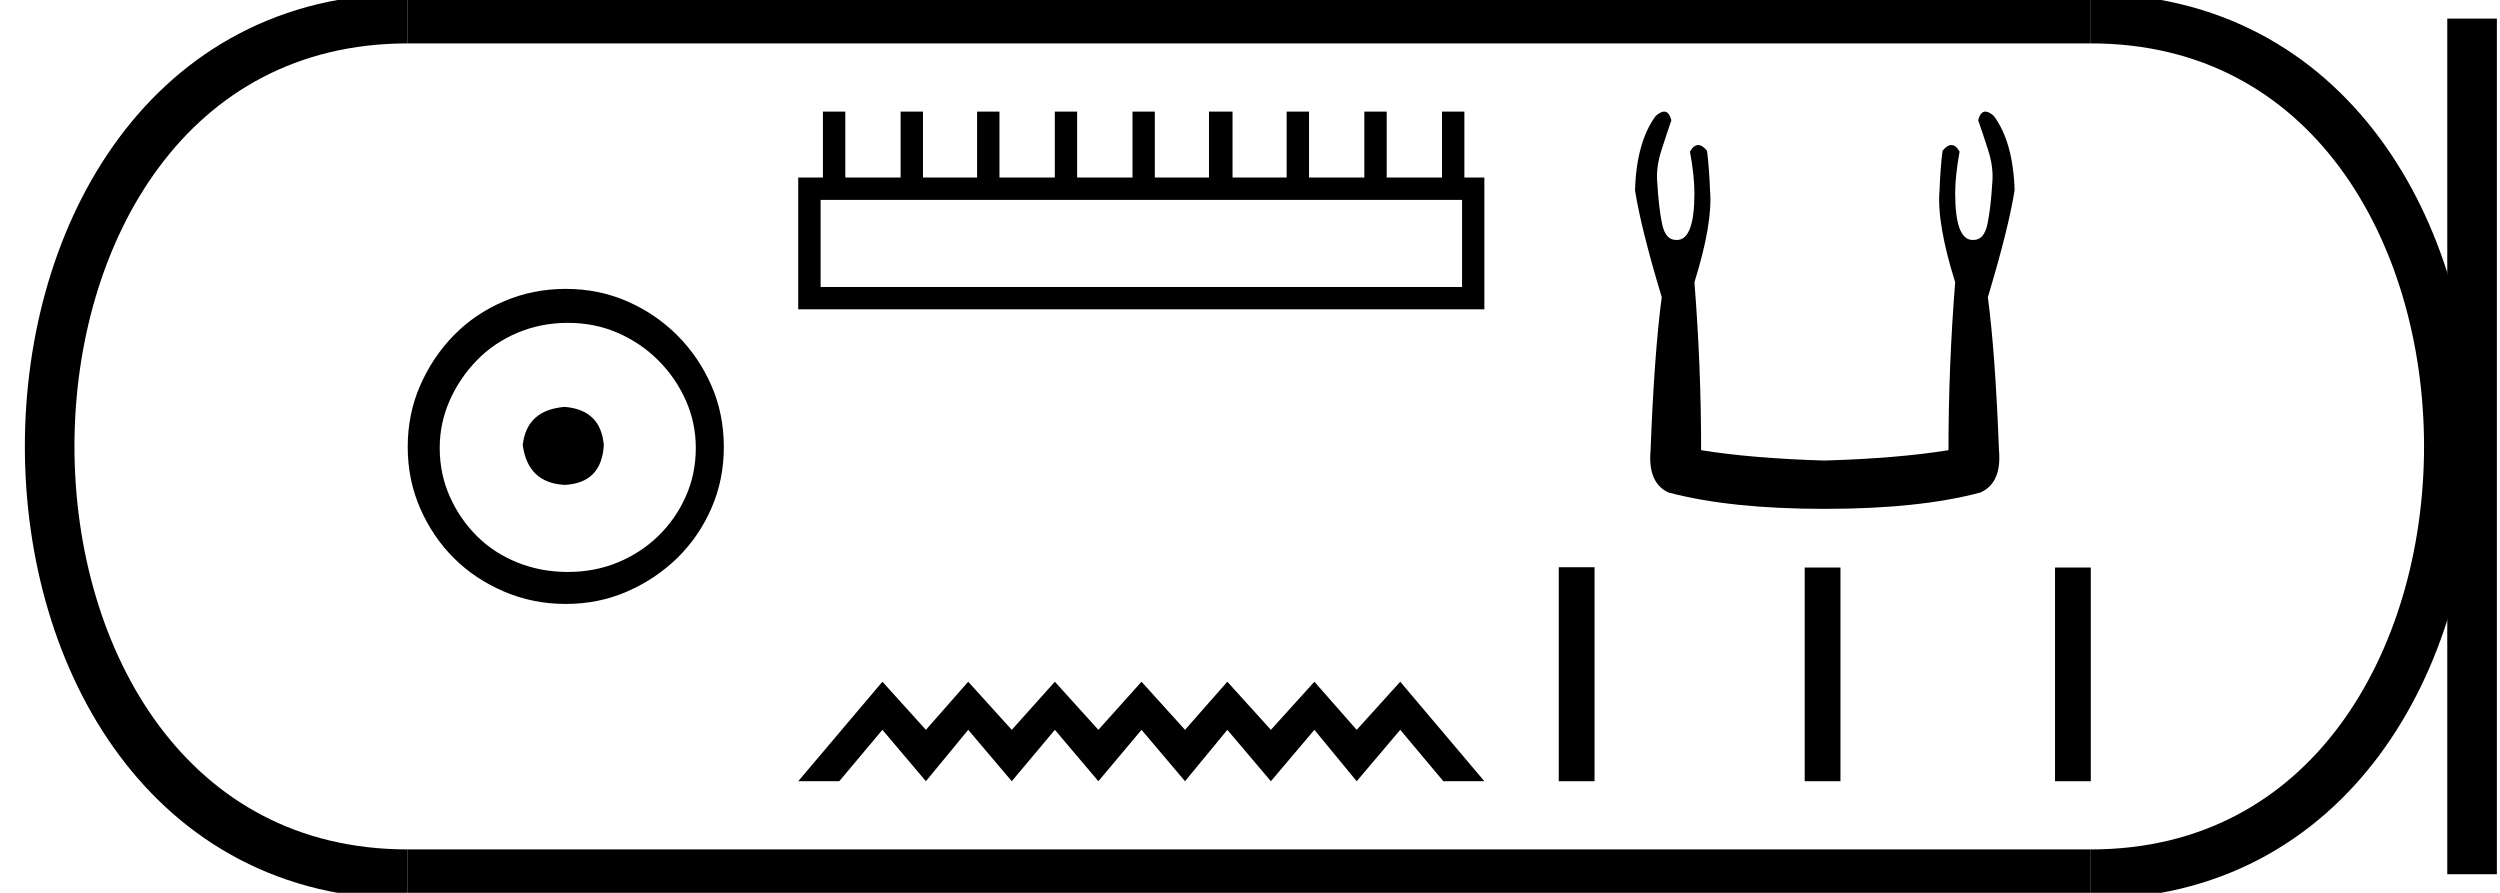 <?xml version='1.0' encoding='UTF-8' standalone='yes'?><svg xmlns='http://www.w3.org/2000/svg' xmlns:xlink='http://www.w3.org/1999/xlink' width='50.402' height='18.0' ><path d='M 11.386 8.203 C 10.875 8.244 10.593 8.499 10.539 8.97 C 10.606 9.481 10.889 9.75 11.386 9.776 C 11.884 9.75 12.146 9.481 12.173 8.97 C 12.132 8.499 11.87 8.244 11.386 8.203 ZM 11.447 6.509 C 11.81 6.509 12.146 6.577 12.455 6.711 C 12.764 6.846 13.037 7.03 13.272 7.266 C 13.507 7.501 13.692 7.77 13.826 8.072 C 13.961 8.375 14.028 8.694 14.028 9.03 C 14.028 9.38 13.961 9.706 13.826 10.008 C 13.692 10.311 13.507 10.576 13.272 10.805 C 13.037 11.033 12.764 11.212 12.455 11.339 C 12.146 11.467 11.81 11.531 11.447 11.531 C 11.084 11.531 10.744 11.467 10.428 11.339 C 10.112 11.212 9.84 11.033 9.612 10.805 C 9.383 10.576 9.201 10.311 9.067 10.008 C 8.933 9.706 8.865 9.38 8.865 9.03 C 8.865 8.694 8.933 8.375 9.067 8.072 C 9.201 7.77 9.383 7.501 9.612 7.266 C 9.84 7.03 10.112 6.846 10.428 6.711 C 10.744 6.577 11.084 6.509 11.447 6.509 ZM 11.406 5.824 C 10.963 5.824 10.546 5.908 10.156 6.076 C 9.766 6.244 9.43 6.472 9.148 6.761 C 8.865 7.051 8.64 7.387 8.472 7.77 C 8.304 8.153 8.22 8.566 8.22 9.01 C 8.22 9.454 8.304 9.867 8.472 10.25 C 8.64 10.634 8.865 10.966 9.148 11.249 C 9.43 11.531 9.766 11.756 10.156 11.924 C 10.546 12.092 10.963 12.176 11.406 12.176 C 11.85 12.176 12.263 12.092 12.647 11.924 C 13.03 11.756 13.366 11.531 13.655 11.249 C 13.944 10.966 14.173 10.634 14.341 10.25 C 14.509 9.867 14.593 9.454 14.593 9.01 C 14.593 8.566 14.509 8.153 14.341 7.77 C 14.173 7.387 13.944 7.051 13.655 6.761 C 13.366 6.472 13.03 6.244 12.647 6.076 C 12.263 5.908 11.85 5.824 11.406 5.824 Z' style='fill:#000000;stroke:none' /><path d='M 29.476 4.03 L 29.476 5.786 L 16.544 5.786 L 16.544 4.03 ZM 16.591 2.25 L 16.591 3.579 L 16.093 3.579 L 16.093 6.236 L 29.926 6.236 L 29.926 3.579 L 29.523 3.579 L 29.523 2.25 L 29.072 2.25 L 29.072 3.579 L 27.957 3.579 L 27.957 2.25 L 27.506 2.25 L 27.506 3.579 L 26.391 3.579 L 26.391 2.25 L 25.94 2.25 L 25.94 3.579 L 24.849 3.579 L 24.849 2.25 L 24.374 2.25 L 24.374 3.579 L 23.282 3.579 L 23.282 2.25 L 22.832 2.25 L 22.832 3.579 L 21.716 3.579 L 21.716 2.25 L 21.266 2.25 L 21.266 3.579 L 20.15 3.579 L 20.15 2.25 L 19.699 2.25 L 19.699 3.579 L 18.608 3.579 L 18.608 2.25 L 18.157 2.25 L 18.157 3.579 L 17.042 3.579 L 17.042 2.25 Z' style='fill:#000000;stroke:none' /><path d='M 17.79 13.744 L 16.093 15.75 L 16.92 15.75 L 17.79 14.714 L 18.667 15.75 L 19.52 14.714 L 20.398 15.75 L 21.267 14.714 L 22.144 15.75 L 23.014 14.714 L 23.891 15.75 L 24.744 14.714 L 25.622 15.75 L 26.499 14.714 L 27.352 15.75 L 28.23 14.714 L 29.099 15.75 L 29.926 15.75 L 28.23 13.744 L 27.352 14.714 L 26.499 13.744 L 25.622 14.714 L 24.744 13.744 L 23.891 14.714 L 23.014 13.744 L 22.144 14.714 L 21.267 13.744 L 20.398 14.714 L 19.52 13.744 L 18.667 14.714 L 17.79 13.744 Z' style='fill:#000000;stroke:none' /><path d='M 33.551 2.25 Q 33.481 2.25 33.382 2.336 Q 32.993 2.861 32.963 3.834 Q 33.082 4.598 33.502 5.991 Q 33.352 7.114 33.277 9.076 Q 33.217 9.735 33.637 9.929 Q 34.88 10.259 36.782 10.259 Q 38.699 10.259 39.927 9.929 Q 40.361 9.735 40.301 9.076 Q 40.226 7.114 40.077 5.991 Q 40.496 4.598 40.616 3.834 Q 40.586 2.861 40.196 2.336 Q 40.098 2.25 40.027 2.25 Q 39.926 2.25 39.882 2.426 Q 39.987 2.726 40.077 3.01 Q 40.196 3.37 40.166 3.684 Q 40.136 4.193 40.069 4.515 Q 40.002 4.837 39.792 4.837 Q 39.781 4.838 39.77 4.838 Q 39.418 4.838 39.418 3.894 Q 39.418 3.549 39.507 3.055 Q 39.43 2.924 39.341 2.924 Q 39.257 2.924 39.163 3.04 Q 39.118 3.4 39.103 3.834 Q 39.043 4.493 39.418 5.691 Q 39.283 7.383 39.283 9.076 Q 38.264 9.241 36.782 9.285 Q 35.314 9.241 34.296 9.076 Q 34.296 7.383 34.161 5.691 Q 34.535 4.493 34.475 3.834 Q 34.46 3.4 34.415 3.04 Q 34.321 2.924 34.237 2.924 Q 34.148 2.924 34.071 3.055 Q 34.161 3.549 34.161 3.894 Q 34.161 4.838 33.808 4.838 Q 33.798 4.838 33.786 4.837 Q 33.577 4.837 33.509 4.515 Q 33.442 4.193 33.412 3.684 Q 33.382 3.37 33.502 3.01 Q 33.592 2.726 33.696 2.426 Q 33.652 2.25 33.551 2.25 Z' style='fill:#000000;stroke:none' /><path d='M 31.426 11.436 L 31.426 15.75 L 32.147 15.75 L 32.147 11.436 ZM 36.384 11.442 L 36.384 15.75 L 37.105 15.75 L 37.105 11.442 ZM 41.431 11.442 L 41.431 15.75 L 42.152 15.75 L 42.152 11.442 Z' style='fill:#000000;stroke:none' /><path d='M 8.22 0.375 C -1.405 0.375 -1.405 17.625 8.22 17.625 ' style='fill:none;stroke:#000000;stroke-width:1' /><path d='M 8.22 0.375 L 42.152 0.375 ' style='fill:none;stroke:#000000;stroke-width:1' /><path d='M 8.22 17.625 L 42.152 17.625 ' style='fill:none;stroke:#000000;stroke-width:1' /><path d='M 49.839 0.375 L 49.839 17.625 ' style='fill:none;stroke:#000000;stroke-width:1' /><path d='M 42.152 0.375 C 51.777 0.375 51.777 17.625 42.152 17.625 ' style='fill:none;stroke:#000000;stroke-width:1' /></svg>